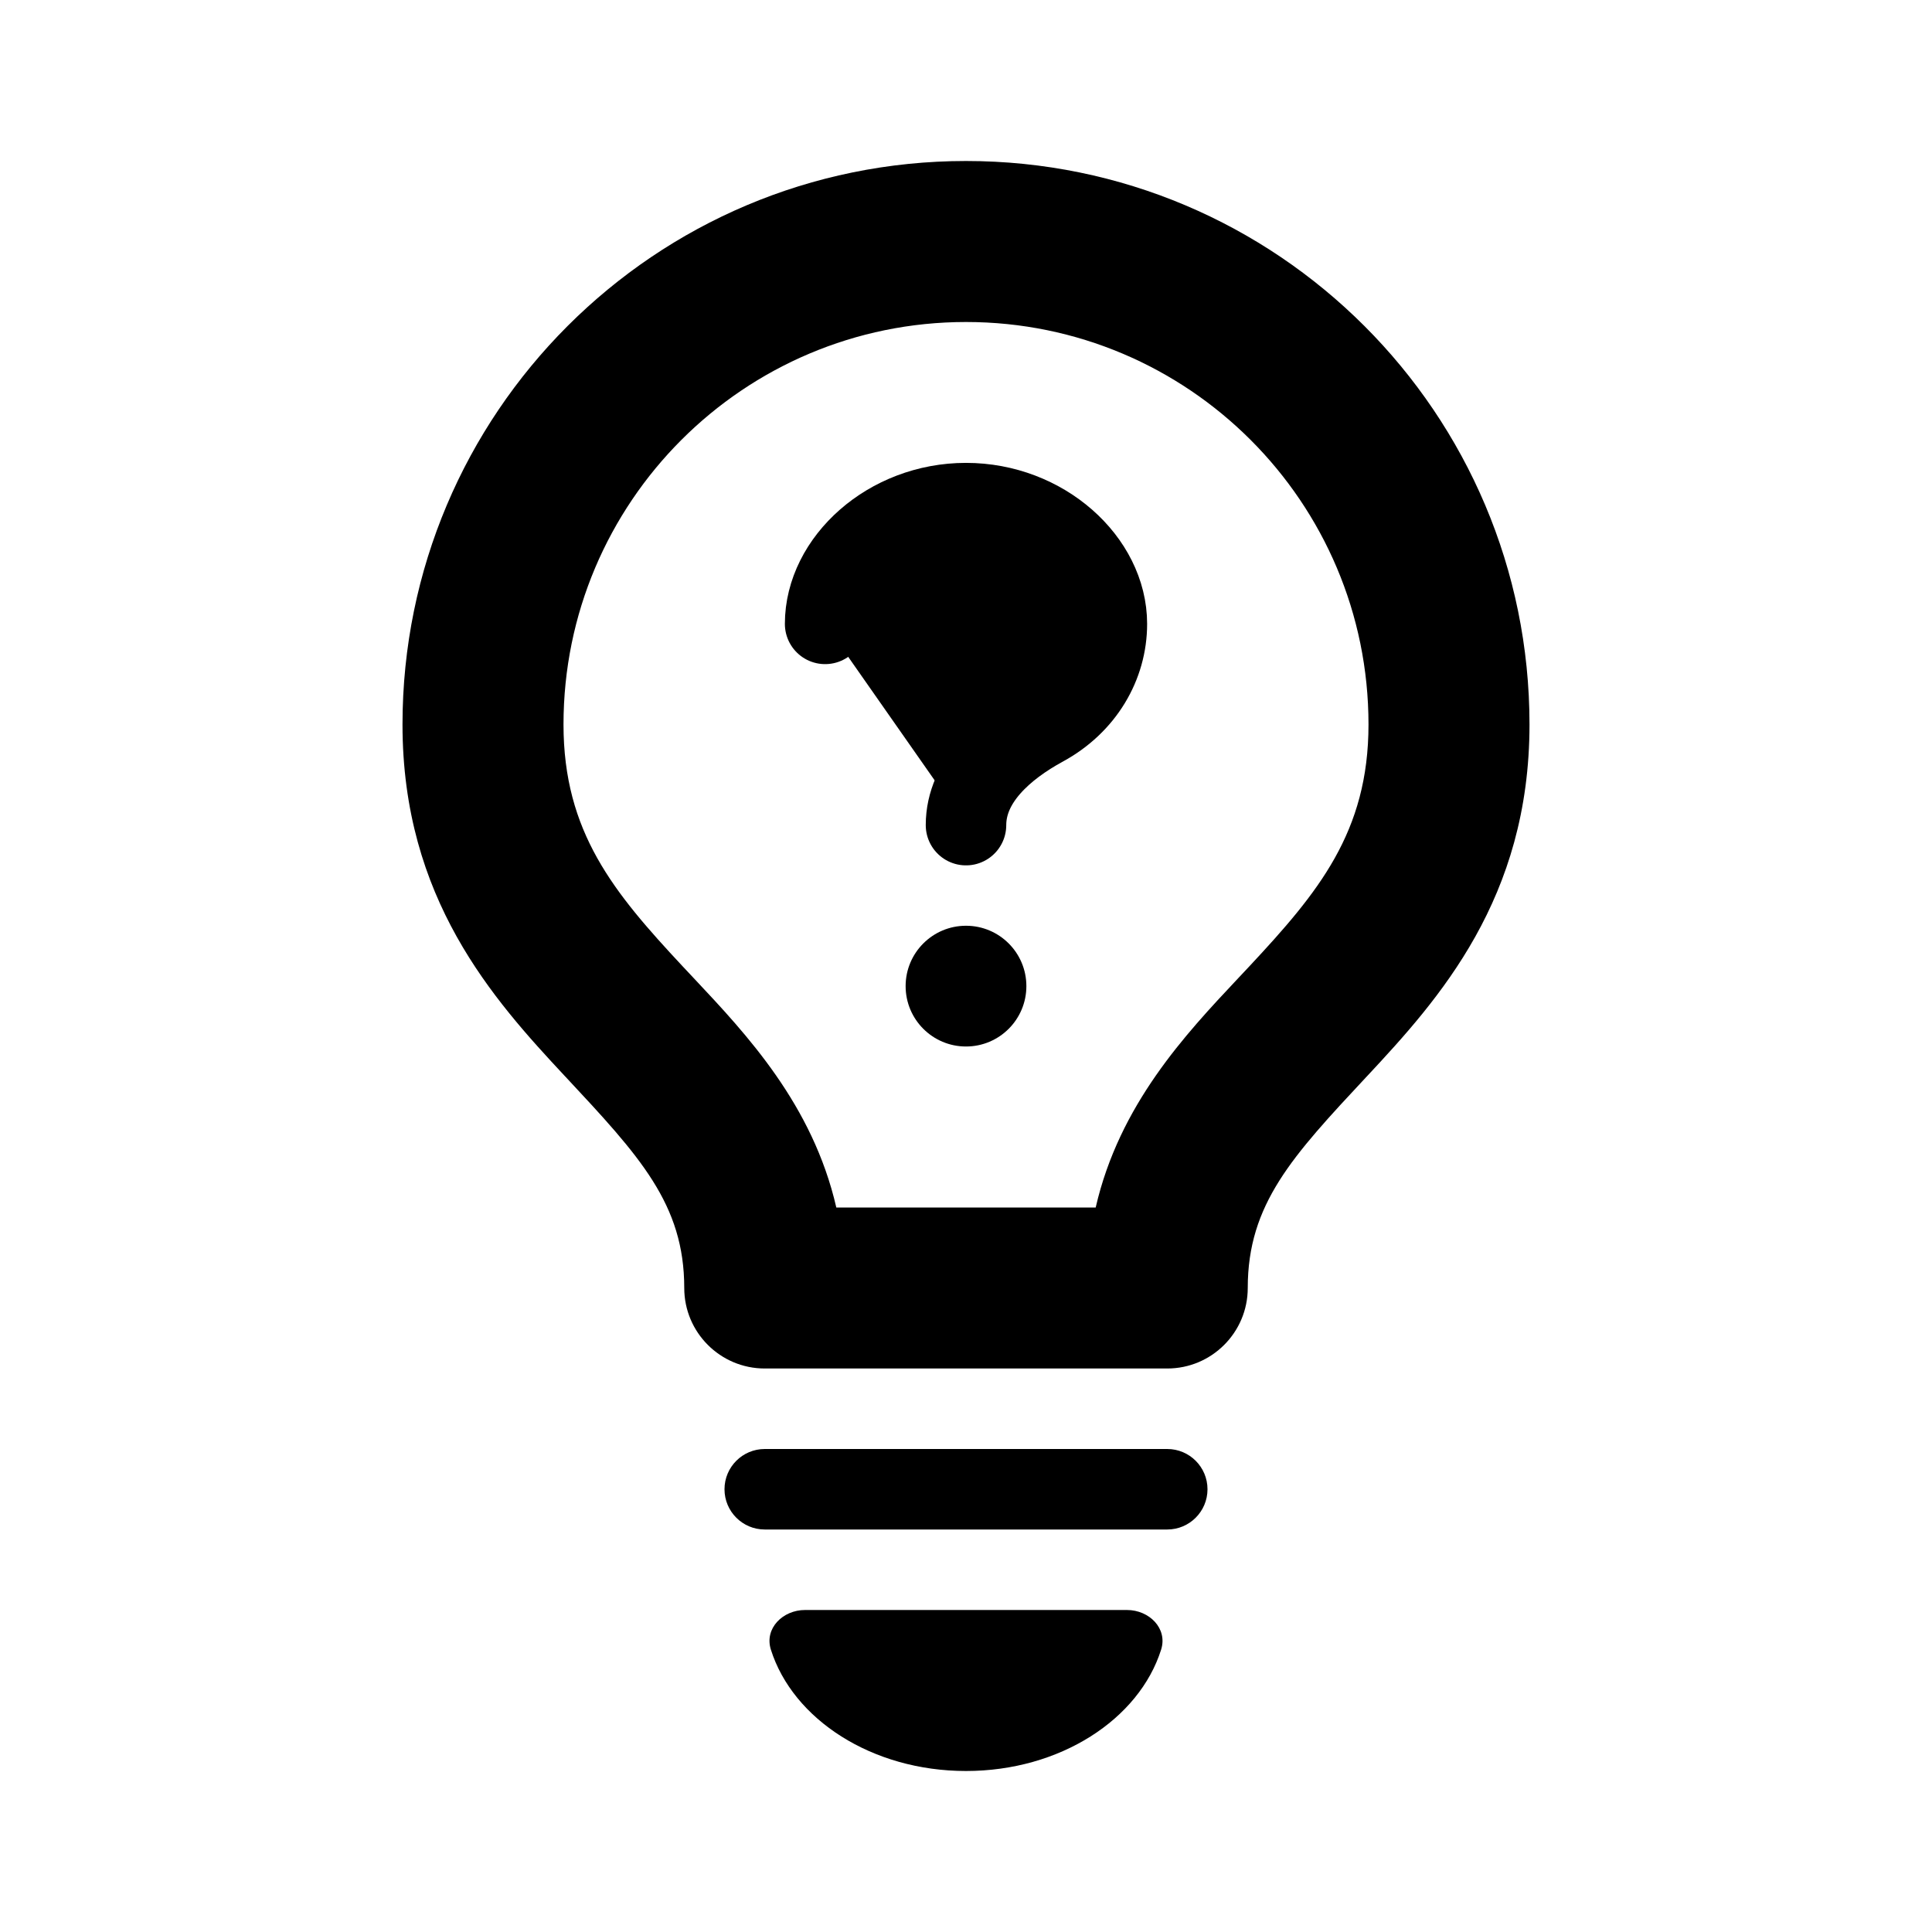 <svg viewBox="0 0 24 24" fill="currentColor" xmlns="http://www.w3.org/2000/svg">
<rect fill="currentColor"/>
<path fill-rule="evenodd" clip-rule="evenodd" d="M12 4C9.239 4 7 6.239 7 9C7 10.337 7.625 11.088 8.481 12.005C8.526 12.054 8.573 12.103 8.62 12.153C9.276 12.851 10.095 13.722 10.389 15H13.611C13.905 13.722 14.724 12.851 15.38 12.153C15.427 12.103 15.474 12.054 15.519 12.005C16.375 11.088 17 10.337 17 9C17 6.239 14.761 4 12 4ZM5 9C5 5.134 8.134 2 12 2C15.866 2 19 5.134 19 9C19 11.163 17.875 12.412 16.981 13.37L16.975 13.376C16.055 14.362 15.5 14.957 15.5 16C15.5 16.552 15.052 17 14.5 17H9.5C8.948 17 8.5 16.552 8.5 16C8.5 14.957 7.945 14.362 7.025 13.376L7.019 13.37C6.125 12.412 5 11.163 5 9Z" fill="currentColor"/>
<path fill-rule="evenodd" clip-rule="evenodd" d="M9 18.5C9 18.224 9.224 18 9.5 18H14.5C14.776 18 15 18.224 15 18.5C15 18.776 14.776 19 14.5 19H9.5C9.224 19 9 18.776 9 18.5Z" fill="currentColor"/>
<path d="M14 20C14.276 20 14.507 20.229 14.424 20.492C14.15 21.359 13.168 22 12 22C10.832 22 9.85 21.359 9.576 20.492C9.493 20.229 9.724 20 10 20H14Z" fill="currentColor"/>
<circle cx="12" cy="12.25" r="0.75" fill="currentColor"/>
<path d="M10.25 7.75C10.25 6.97 11.034 6.25 12 6.25C12.966 6.25 13.75 6.97 13.75 7.75C13.75 8.262 13.467 8.748 12.963 9.022C12.478 9.286 12 9.698 12 10.25V10.25" stroke="black" stroke-linecap="round" stroke-linejoin="round"/>
</svg>
